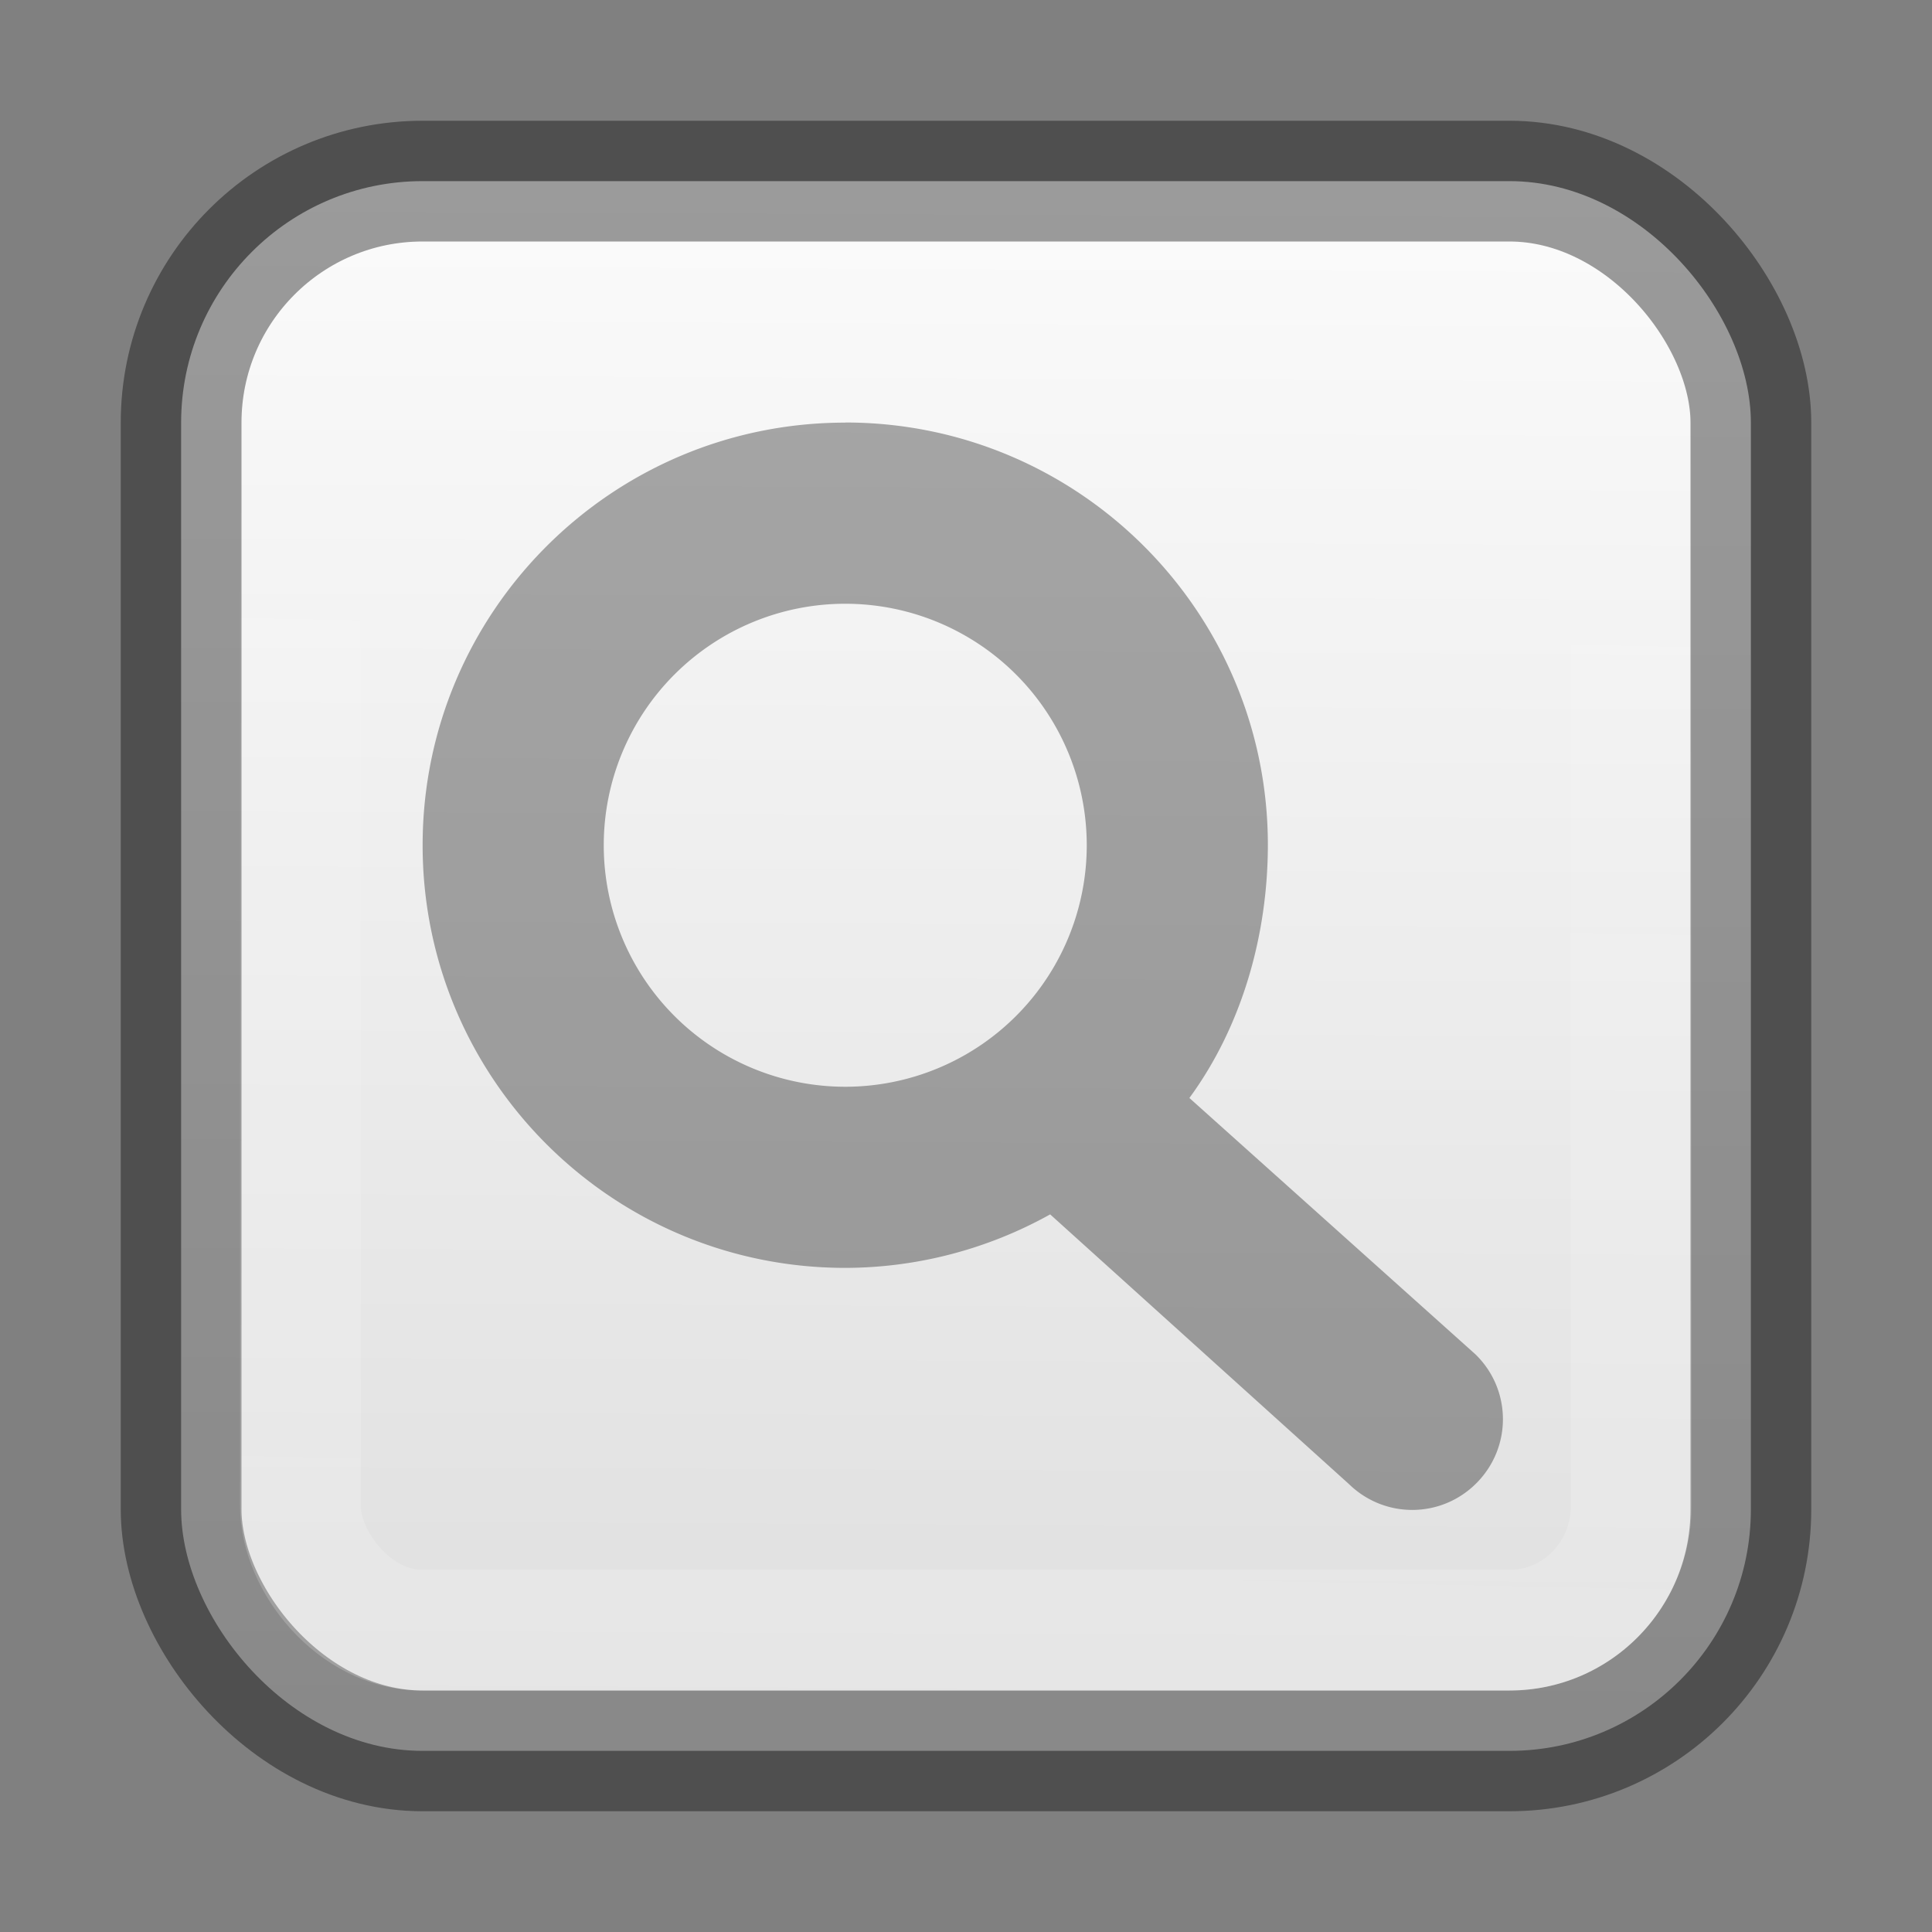 <svg height="16" width="16" xmlns="http://www.w3.org/2000/svg" xmlns:xlink="http://www.w3.org/1999/xlink"><rect width="100%" height="100%" fill="#808080" stroke="none"/><linearGradient id="a" gradientUnits="userSpaceOnUse" x1="8.068" x2="8" y1="1037.5" y2="1052.4"><stop offset="0" stop-color="#fcfcfc"/><stop offset="1" stop-color="#dbdbdb"/></linearGradient><linearGradient id="b" gradientUnits="userSpaceOnUse" x1="9.785" x2="10" y1="1050.1" y2="1039.4"><stop offset="0" stop-color="#fff" stop-opacity=".502"/><stop offset="1" stop-color="#fff" stop-opacity="0"/></linearGradient><g stroke-opacity=".386" transform="translate(0 -1036.4)"><rect fill="url(#a)" height="13" rx="2" stroke="#000" width="13" x="1.5" y="1037.9"/><rect fill="none" height="11" rx="1.003" ry="1.028" stroke="url(#b)" width="11.021" x="2.488" y="1038.9"/></g><path d="m7 3.5c-1.933 0-3.5 1.567-3.5 3.5s1.567 3.5 3.5 3.5c.594-.001 1.178-.154 1.697-.443l2.475 2.234c.298.29.771.284 1.061-.014.29-.298.284-.771-.014-1.061l-2.369-2.123c.438-.598.649-1.353.65-2.094 0-1.933-1.567-3.5-3.5-3.5zm0 1.5a2 2 0 0 1 2 2 2 2 0 0 1 -2 2 2 2 0 0 1 -2-2 2 2 0 0 1 2-2z" fill-opacity=".333"/></svg>